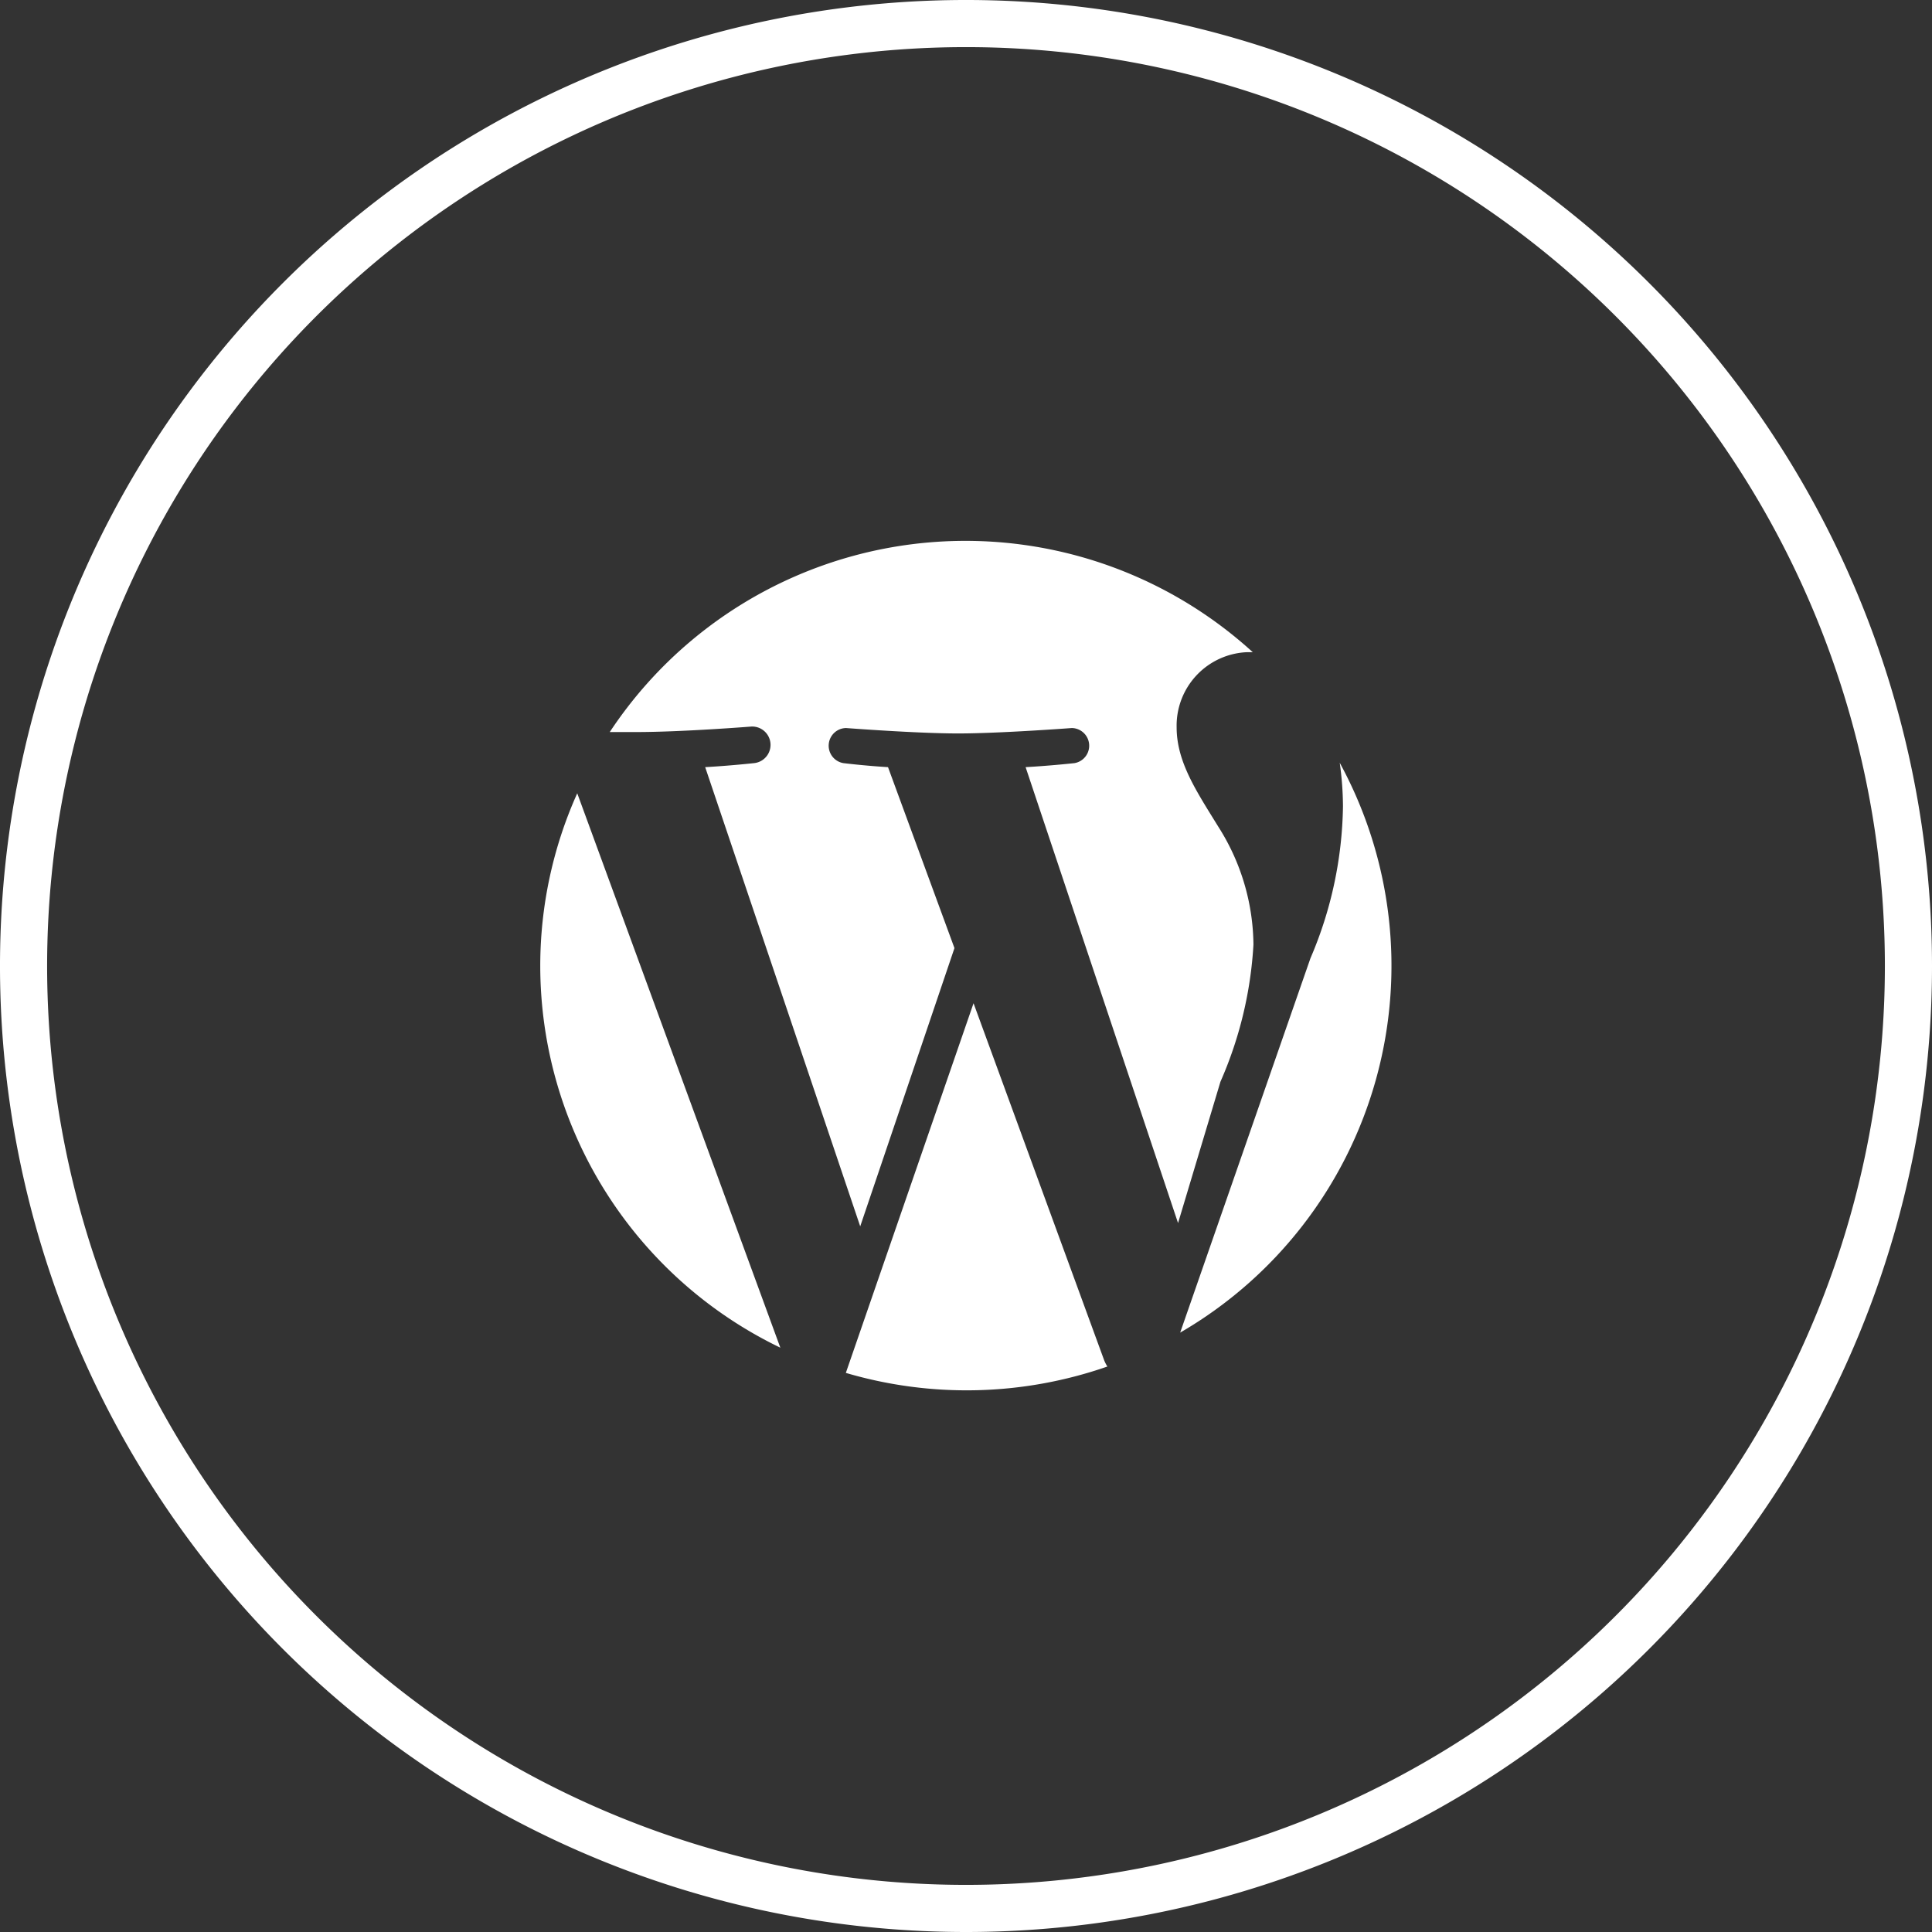 <svg xmlns="http://www.w3.org/2000/svg" viewBox="0 0 82 82"><rect x="0" y="0" width="82" height="82" fill="#333333" stroke="none"/><defs><style>.cls-1{fill:#fff;}</style></defs><title>Wordpress</title><g id="Layer_2" data-name="Layer 2"><g id="Icons"><path class="cls-1" d="M41,82A41,41,0,1,1,82,41,41,41,0,0,1,41,82ZM41,2A39,39,0,1,0,80,41,39,39,0,0,0,41,2Z"/><path class="cls-1" d="M22.93,41A18,18,0,0,0,33.12,57.2L24.5,33.67A17.87,17.87,0,0,0,22.93,41Zm30.27-.91a9.46,9.46,0,0,0-1.49-5c-.91-1.48-1.77-2.74-1.77-4.22a3.12,3.12,0,0,1,3-3.19l.23,0a18.1,18.1,0,0,0-27.29,3.39l1.16,0c1.89,0,4.81-.23,4.81-.23A.75.75,0,0,1,32,32.39s-1,.11-2.07.17l6.58,19.49,4-11.81-2.82-7.68c-1-.06-1.89-.17-1.89-.17a.75.75,0,0,1,.11-1.49s3,.23,4.76.23,4.82-.23,4.82-.23a.75.75,0,0,1,.11,1.49s-1,.11-2.07.17L50,51.91l1.8-6A16.79,16.79,0,0,0,53.2,40.09ZM41.32,42.58,35.9,58.27A18.15,18.15,0,0,0,47,58a1.77,1.77,0,0,1-.13-.25ZM56.86,32.36A13.61,13.61,0,0,1,57,34.22a16.91,16.91,0,0,1-1.38,6.45L50.09,56.56a18,18,0,0,0,6.77-24.19Z"/></g></g></svg>